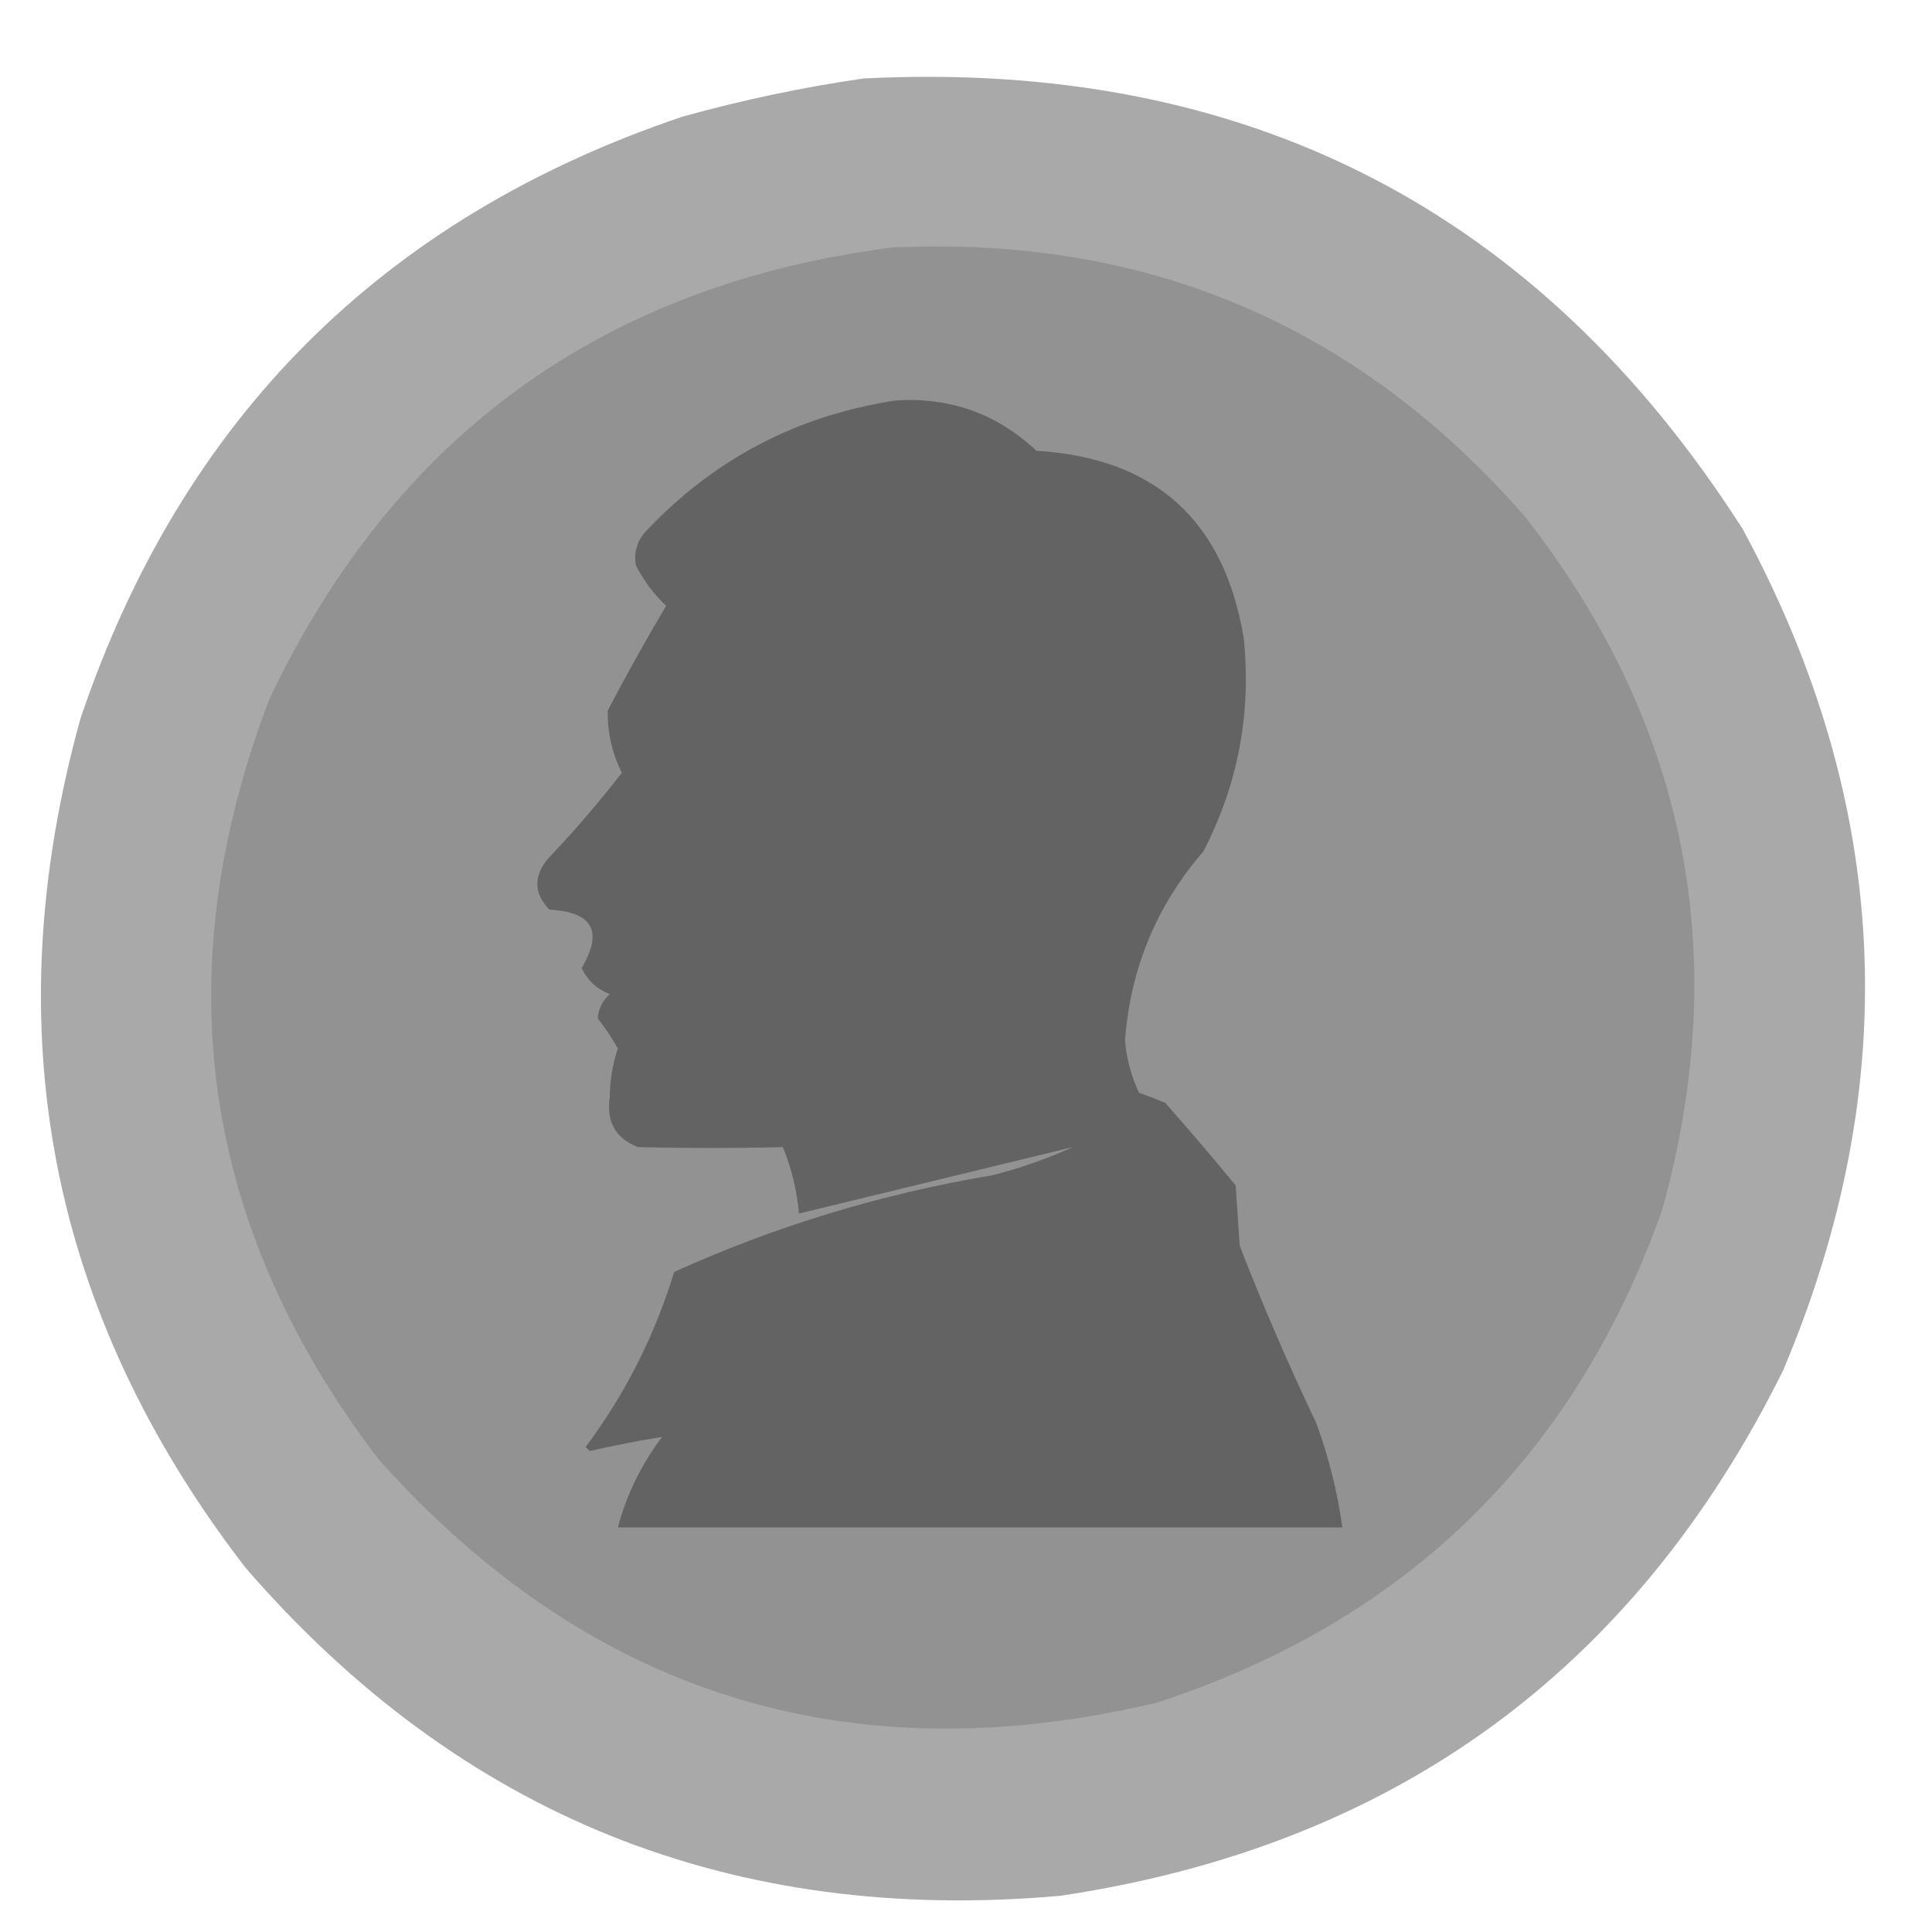 <?xml version="1.0" encoding="UTF-8"?>
<!DOCTYPE svg PUBLIC "-//W3C//DTD SVG 1.1//EN" "http://www.w3.org/Graphics/SVG/1.1/DTD/svg11.dtd">
<svg xmlns="http://www.w3.org/2000/svg" version="1.1" width="480px" height="480px" style="shape-rendering:geometricPrecision; text-rendering:geometricPrecision; image-rendering:optimizeQuality; fill-rule:evenodd; clip-rule:evenodd" xmlns:xlink="http://www.w3.org/1999/xlink">
<g><path style="opacity:0.989" fill="#a9a9a9" d="M 214.5,19.5 C 309.412,14.702 382.245,52.035 433,131.5C 469.818,199.543 473.151,269.21 443,340.5C 406.016,415.106 346.183,458.606 263.5,471C 181.867,478.248 114.367,451.082 61,389.5C 12.21,326.211 -1.457,255.878 20,178.5C 45.167,104 95,54.167 169.5,29C 184.431,24.849 199.431,21.682 214.5,19.5 Z"/></g>
<g><path style="opacity:1" fill="#929292" d="M 221.5,61.5 C 284.943,58.48 337.443,80.814 379,128.5C 419.141,179.985 430.474,237.318 413,300.5C 391.272,361.894 349.439,402.728 287.5,423C 210.776,441.188 146.276,421.021 94,362.5C 49.929,304.668 40.929,241.668 67,173.5C 98.181,108.154 149.682,70.82 221.5,61.5 Z"/></g>
<g><path style="opacity:1" fill="#636363" d="M 222.5,99.5 C 236.045,98.625 247.712,102.791 257.5,112C 286.953,113.782 304.119,129.282 309,158.5C 310.931,177.176 307.598,194.843 299,211.5C 287.346,224.945 280.846,240.612 279.5,258.5C 279.887,263.047 281.053,267.381 283,271.5C 285.175,272.255 287.341,273.088 289.5,274C 295.452,280.74 301.285,287.574 307,294.5C 307.333,299.5 307.667,304.5 308,309.5C 313.783,324.4 320.116,339.066 327,353.5C 330.112,361.947 332.279,370.614 333.5,379.5C 273.5,379.5 213.5,379.5 153.5,379.5C 155.693,371.281 159.36,363.781 164.5,357C 158.539,357.958 152.539,359.125 146.5,360.5C 146.167,360.167 145.833,359.833 145.5,359.5C 155.349,346.302 162.682,331.802 167.5,316C 192.742,304.587 219.076,296.587 246.5,292C 253.382,290.262 260.048,287.928 266.5,285C 243.905,290.482 221.238,295.982 198.5,301.5C 197.99,295.781 196.657,290.281 194.5,285C 182.509,285.289 170.509,285.289 158.5,285C 152.919,282.827 150.586,278.661 151.5,272.5C 151.527,268.394 152.193,264.394 153.5,260.5C 152.018,257.856 150.352,255.356 148.5,253C 148.703,250.594 149.703,248.594 151.5,247C 148.28,245.734 145.947,243.567 144.5,240.5C 149.927,231.398 147.26,226.565 136.5,226C 132.676,222.044 132.509,217.878 136,213.5C 142.554,206.617 148.721,199.45 154.5,192C 152.05,187.077 150.883,181.91 151,176.5C 155.6,167.726 160.433,159.059 165.5,150.5C 162.423,147.591 159.923,144.258 158,140.5C 157.448,137.581 158.115,134.914 160,132.5C 176.972,114.263 197.805,103.263 222.5,99.5 Z"/></g>
</svg>
